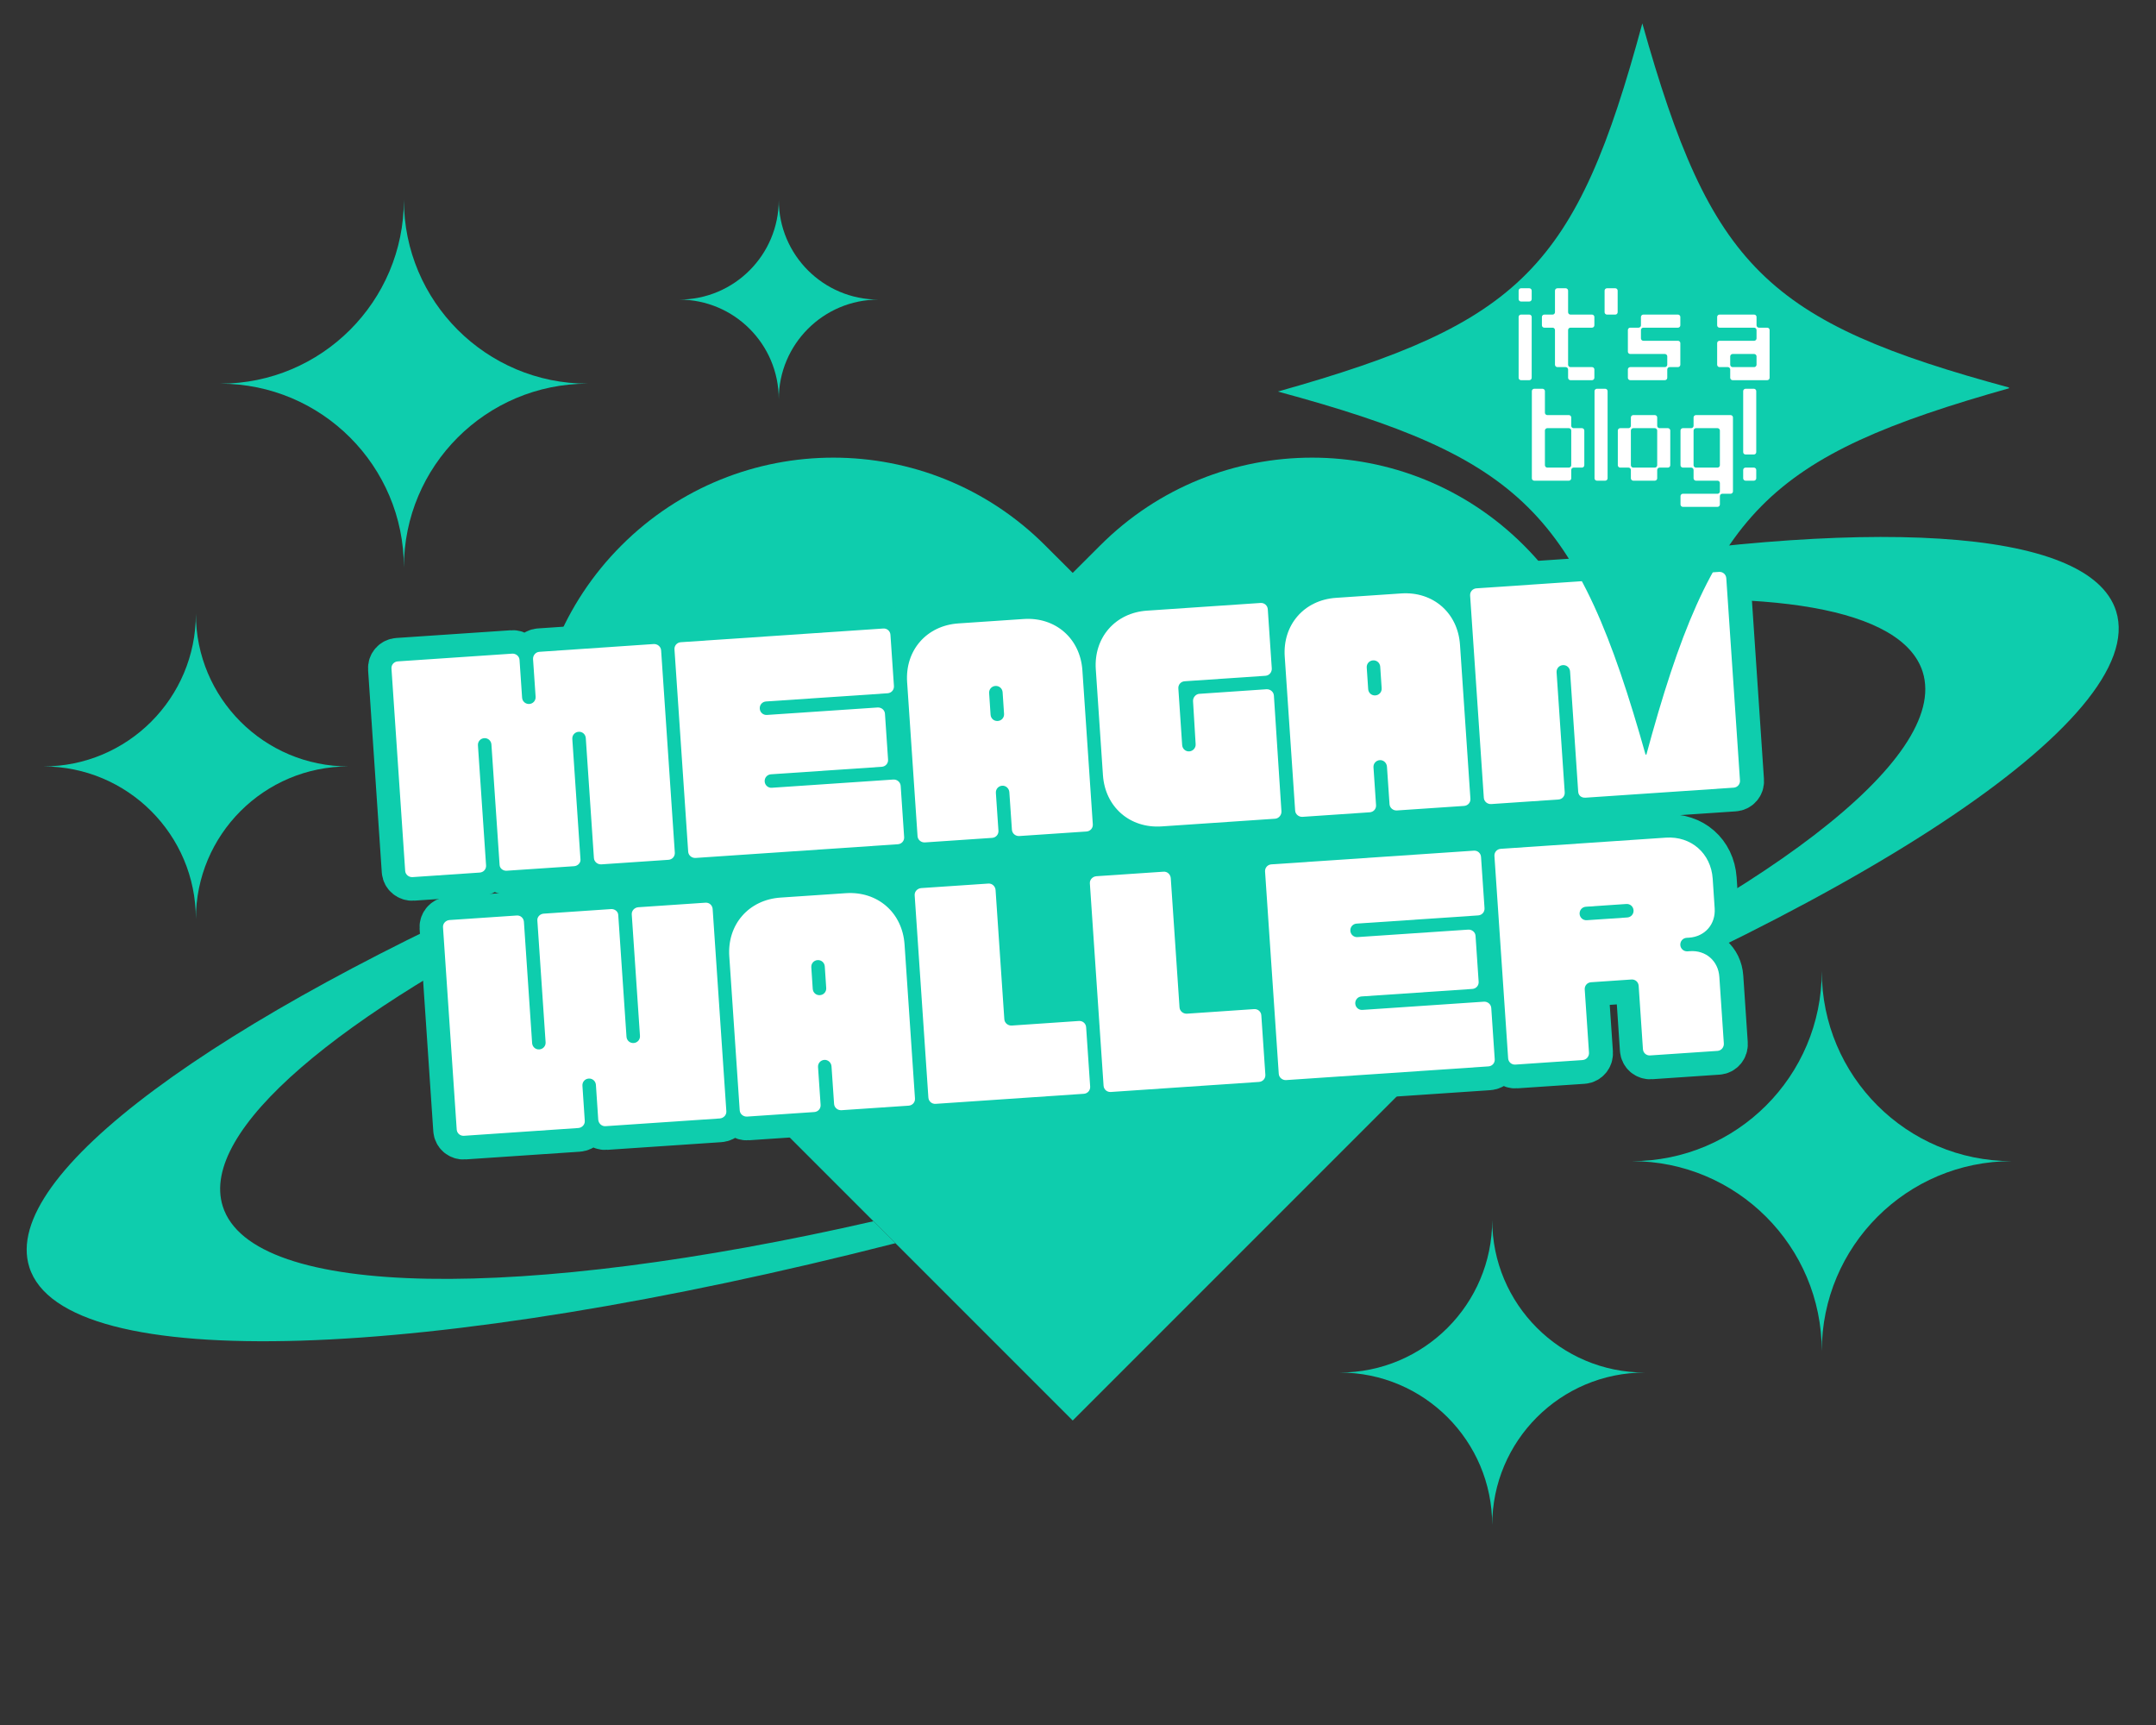 <svg xmlns="http://www.w3.org/2000/svg" xmlns:xlink="http://www.w3.org/1999/xlink" width="250" zoomAndPan="magnify" viewBox="0 0 187.5 150" height="200" preserveAspectRatio="xMidYMid meet" version="1.0"><rect x="0" y="0" width="187.5" height="150" fill="#333333" stroke="none"/><defs><g/><clipPath id="3b83739a19"><path d="M 116 106 L 144 106 L 144 132.574 L 116 132.574 Z M 116 106 " clip-rule="nonzero"/></clipPath><clipPath id="7bb501662b"><path d="M 19 17.379 L 52 17.379 L 52 50 L 19 50 Z M 19 17.379 " clip-rule="nonzero"/></clipPath><clipPath id="4f7d64f4e8"><path d="M 59 17.379 L 77 17.379 L 77 35 L 59 35 Z M 59 17.379 " clip-rule="nonzero"/></clipPath><clipPath id="8907693ca8"><path d="M 111 2 L 175 2 L 175 66 L 111 66 Z M 111 2 " clip-rule="nonzero"/></clipPath><clipPath id="bf095faf48"><path d="M 110.973 2.195 L 174.555 1.879 L 174.871 65.457 L 111.289 65.773 Z M 110.973 2.195 " clip-rule="nonzero"/></clipPath><clipPath id="9931fb5578"><path d="M 110.973 2.195 L 174.555 1.879 L 174.871 65.457 L 111.289 65.773 Z M 110.973 2.195 " clip-rule="nonzero"/></clipPath></defs><path fill="#0ecdad" d="M 132.531 47.43 C 122.355 37.25 105.855 37.25 95.68 47.43 L 93.289 49.816 L 90.898 47.43 C 80.723 37.25 64.223 37.25 54.043 47.43 C 43.867 57.605 43.867 74.105 54.043 84.281 L 56.438 86.672 L 93.289 123.523 L 132.531 84.281 C 142.711 74.105 142.711 57.605 132.531 47.43 " fill-opacity="1" fill-rule="nonzero"/><g clip-path="url(#3b83739a19)"><path fill="#0ecdad" d="M 143.043 119.352 C 135.715 119.352 129.773 113.41 129.773 106.086 C 129.773 113.41 123.832 119.352 116.508 119.352 C 123.832 119.352 129.773 125.293 129.773 132.621 C 129.773 125.293 135.715 119.352 143.043 119.352 " fill-opacity="1" fill-rule="nonzero"/></g><g clip-path="url(#7bb501662b)"><path fill="#0ecdad" d="M 51.105 33.363 C 42.281 33.363 35.125 26.207 35.125 17.379 C 35.125 26.207 27.969 33.363 19.145 33.363 C 27.969 33.363 35.125 40.516 35.125 49.344 C 35.125 40.516 42.281 33.363 51.105 33.363 " fill-opacity="1" fill-rule="nonzero"/></g><path fill="#0ecdad" d="M 174.957 100.969 C 165.832 100.969 158.434 93.574 158.434 84.445 C 158.434 93.574 151.035 100.969 141.91 100.969 C 151.035 100.969 158.434 108.367 158.434 117.492 C 158.434 108.367 165.832 100.969 174.957 100.969 " fill-opacity="1" fill-rule="nonzero"/><path fill="#0ecdad" d="M 30.301 66.645 C 22.973 66.645 17.035 60.703 17.035 53.375 C 17.035 60.703 11.094 66.645 3.766 66.645 C 11.094 66.645 17.035 72.582 17.035 79.91 C 17.035 72.582 22.973 66.645 30.301 66.645 " fill-opacity="1" fill-rule="nonzero"/><g clip-path="url(#4f7d64f4e8)"><path fill="#0ecdad" d="M 76.398 26.051 C 71.609 26.051 67.727 22.168 67.727 17.379 C 67.727 22.168 63.848 26.051 59.059 26.051 C 63.848 26.051 67.727 29.934 67.727 34.719 C 67.727 29.934 71.609 26.051 76.398 26.051 " fill-opacity="1" fill-rule="nonzero"/></g><path fill="#0ecdad" d="M 75.961 106.195 C 45.543 113.148 21.922 113.012 19.371 104.891 C 17.305 98.324 29.535 88.156 49.586 78.32 C 49.125 77.473 48.711 76.605 48.348 75.727 C 18.887 88.566 0.016 102.133 2.547 110.18 C 5.535 119.695 37.504 118.418 77.871 108.105 L 75.961 106.195 " fill-opacity="1" fill-rule="nonzero"/><path fill="#0ecdad" d="M 184.031 53.145 C 181.715 45.773 162.02 44.879 134.5 49.637 C 135.289 50.625 135.996 51.656 136.617 52.723 C 153.699 51.035 165.449 52.84 167.211 58.43 C 169.586 65.992 153.027 78.32 127.387 89.426 L 123.023 93.793 C 160.973 79.324 186.973 62.5 184.031 53.145 " fill-opacity="1" fill-rule="nonzero"/><path stroke-linecap="butt" transform="matrix(0.873, -0.059, 0.059, 0.873, 9.127, 57.919)" fill="none" stroke-linejoin="miter" d="M 29.106 22.998 L 35.798 22.999 C 36.169 22.998 36.467 22.705 36.465 22.333 L 36.465 10.373 C 36.468 9.997 36.761 9.695 37.142 9.698 C 37.513 9.696 37.811 9.998 37.812 10.37 L 37.809 22.384 C 37.812 22.733 38.134 23.001 38.479 23.002 L 45.197 23 C 45.551 23.002 45.874 22.733 45.875 22.384 L 45.874 10.37 C 45.872 9.998 46.17 9.696 46.542 9.694 C 46.922 9.698 47.219 10 47.216 10.371 L 47.217 22.331 C 47.218 22.703 47.538 23.002 47.914 23.001 L 54.606 23.002 C 54.978 23 55.275 22.707 55.274 22.331 L 55.273 2.179 C 55.272 1.799 54.952 1.504 54.58 1.501 L 43.184 1.504 C 42.808 1.501 42.513 1.826 42.514 2.206 L 42.512 5.939 C 42.514 6.311 42.221 6.609 41.841 6.605 C 41.464 6.607 41.171 6.309 41.17 5.938 L 41.169 2.178 C 41.168 1.797 40.848 1.503 40.476 1.504 L 29.08 1.502 C 28.7 1.504 28.402 1.797 28.403 2.177 L 28.404 22.329 C 28.405 22.705 28.73 23 29.106 22.998 Z M 57.31 23.001 L 77.461 23.001 C 77.833 22.999 78.13 22.706 78.129 22.33 L 78.13 17.223 C 78.128 16.847 77.808 16.552 77.432 16.553 L 65.343 16.549 C 64.962 16.55 64.668 16.257 64.667 15.881 C 64.666 15.501 64.963 15.208 65.344 15.206 L 76.386 15.207 C 76.758 15.205 77.055 14.912 77.054 14.536 L 77.055 9.966 C 77.053 9.59 76.733 9.295 76.357 9.296 L 65.346 9.298 C 64.965 9.295 64.667 9.002 64.666 8.625 C 64.669 8.245 64.962 7.952 65.343 7.951 L 77.46 7.952 C 77.836 7.951 78.129 7.657 78.127 7.281 L 78.128 2.178 C 78.131 1.798 77.834 1.5 77.462 1.502 L 57.28 1.501 C 56.899 1.502 56.606 1.8 56.607 2.18 L 56.608 22.332 C 56.605 22.703 56.934 22.998 57.31 23.001 Z M 80.165 23 L 86.856 23.001 C 87.228 23 87.525 22.706 87.524 22.33 L 87.524 18.566 C 87.527 18.19 87.82 17.897 88.2 17.896 C 88.576 17.894 88.872 18.219 88.869 18.59 L 88.871 22.332 C 88.868 22.703 89.193 22.998 89.564 23.001 L 96.256 22.998 C 96.637 23.001 96.934 22.703 96.933 22.332 L 96.933 6.988 C 96.933 3.81 94.624 1.5 91.45 1.505 L 84.946 1.503 C 81.777 1.503 79.463 3.813 79.463 6.987 L 79.462 22.331 C 79.464 22.707 79.793 23.002 80.165 23 Z M 88.203 11.446 C 87.822 11.447 87.524 11.154 87.523 10.773 L 87.525 8.625 C 87.524 8.244 87.822 7.951 88.202 7.95 C 88.574 7.953 88.872 8.246 88.868 8.626 L 88.871 10.77 C 88.872 11.151 88.574 11.449 88.203 11.446 Z M 103.749 22.999 L 115.06 23 C 115.414 23.001 115.735 22.679 115.734 22.302 L 115.758 10.774 C 115.761 10.398 115.437 10.103 115.056 10.104 L 108.369 10.103 C 108.02 10.102 107.698 10.425 107.7 10.797 L 107.67 15.074 C 107.671 15.45 107.351 15.746 107.002 15.745 C 106.622 15.746 106.328 15.448 106.327 15.077 L 106.328 9.432 C 106.327 9.052 106.62 8.758 107.001 8.757 L 115.058 8.757 C 115.438 8.76 115.733 8.436 115.736 8.064 L 115.736 2.178 C 115.735 1.798 115.437 1.504 115.057 1.501 L 103.75 1.501 C 100.581 1.501 98.263 3.81 98.262 6.988 L 98.266 17.516 C 98.266 20.69 100.58 23 103.749 22.999 Z M 117.795 23.002 L 124.487 22.998 C 124.858 23.001 125.156 22.703 125.154 22.332 L 125.154 18.567 C 125.157 18.191 125.45 17.898 125.831 17.897 C 126.207 17.895 126.498 18.22 126.5 18.591 L 126.502 22.329 C 126.499 22.705 126.823 23 127.195 22.998 L 133.887 22.999 C 134.267 22.998 134.56 22.704 134.563 22.333 L 134.563 6.989 C 134.564 3.811 132.254 1.502 129.08 1.502 L 122.576 1.504 C 119.407 1.505 117.094 3.81 117.093 6.988 L 117.093 22.332 C 117.095 22.703 117.419 22.998 117.795 23.002 Z M 125.833 11.447 C 125.453 11.448 125.155 11.15 125.154 10.77 L 125.156 8.626 C 125.155 8.245 125.452 7.952 125.833 7.951 C 126.204 7.949 126.502 8.247 126.499 8.627 L 126.501 10.772 C 126.502 11.152 126.204 11.45 125.833 11.447 Z M 136.595 22.999 L 143.286 23 C 143.662 22.999 143.955 22.705 143.958 22.329 L 143.958 10.374 C 143.956 9.998 144.25 9.695 144.631 9.694 C 145.006 9.697 145.299 9.999 145.301 10.371 L 145.299 22.357 C 145.304 22.756 145.596 23 145.999 23 L 160.752 23.001 C 161.133 23 161.425 22.706 161.424 22.33 L 161.428 2.179 C 161.427 1.799 161.129 1.501 160.749 1.502 L 154.034 1.504 C 153.659 1.501 153.365 1.799 153.362 2.179 L 153.363 14.323 C 153.365 14.694 153.067 14.992 152.687 14.989 C 152.315 14.99 152.018 14.693 152.021 14.321 L 152.021 2.151 C 152.019 1.721 151.725 1.504 151.317 1.504 L 136.569 1.503 C 136.188 1.504 135.895 1.798 135.896 2.178 L 135.893 22.329 C 135.894 22.705 136.223 23.001 136.595 22.999 Z M 136.595 22.999 " stroke="#0ecdad" stroke-width="4.669" stroke-opacity="1" stroke-miterlimit="4"/><path stroke-linecap="butt" transform="matrix(0.873, -0.059, 0.059, 0.873, 9.127, 57.919)" fill="none" stroke-linejoin="miter" d="M 32.453 48.998 L 43.849 49 C 44.225 48.999 44.544 48.707 44.543 48.331 L 44.543 44.835 C 44.546 44.459 44.839 44.166 45.215 44.164 C 45.595 44.163 45.888 44.461 45.89 44.832 L 45.888 48.306 C 45.889 48.677 46.185 49.002 46.557 49 L 57.953 49.002 C 58.329 49 58.649 48.704 58.647 48.333 L 58.647 28.177 C 58.65 27.797 58.352 27.503 57.981 27.505 L 51.289 27.504 C 50.913 27.501 50.593 27.797 50.594 28.178 L 50.595 40.267 C 50.592 40.643 50.299 40.937 49.918 40.938 C 49.542 40.939 49.249 40.642 49.247 40.27 L 49.246 28.118 C 49.247 27.773 48.926 27.501 48.572 27.503 L 41.853 27.501 C 41.509 27.504 41.186 27.773 41.185 28.118 L 41.186 40.27 C 41.187 40.642 40.89 40.94 40.518 40.937 C 40.138 40.938 39.84 40.64 39.843 40.269 L 39.843 28.179 C 39.841 27.799 39.544 27.501 39.172 27.503 L 32.481 27.502 C 32.104 27.503 31.78 27.799 31.777 28.179 L 31.777 48.33 C 31.779 48.706 32.072 48.999 32.453 48.998 Z M 60.683 48.999 L 67.375 49 C 67.747 48.998 68.044 48.705 68.043 48.329 L 68.042 44.564 C 68.045 44.193 68.338 43.895 68.719 43.898 C 69.095 43.897 69.386 44.217 69.388 44.593 L 69.39 48.33 C 69.387 48.706 69.711 49.001 70.083 49 L 76.775 49.001 C 77.155 48.999 77.448 48.706 77.451 48.33 L 77.452 32.986 C 77.452 29.813 75.142 27.503 71.964 27.503 L 65.465 27.502 C 62.296 27.502 59.982 29.811 59.982 32.985 L 59.981 48.329 C 59.983 48.705 60.307 49 60.683 48.999 Z M 68.717 37.448 C 68.336 37.449 68.043 37.152 68.042 36.771 L 68.044 34.628 C 68.043 34.247 68.34 33.949 68.721 33.953 C 69.092 33.951 69.39 34.249 69.387 34.629 L 69.389 36.773 C 69.386 37.153 69.093 37.447 68.717 37.448 Z M 79.456 48.999 L 94.236 49.001 C 94.612 49 94.905 48.706 94.908 48.331 L 94.906 42.413 C 94.909 42.042 94.611 41.744 94.239 41.746 L 87.548 41.745 C 87.167 41.746 86.842 41.451 86.845 41.075 L 86.844 28.206 C 86.843 27.826 86.552 27.502 86.175 27.503 L 79.484 27.502 C 79.112 27.504 78.783 27.799 78.78 28.179 L 78.781 48.331 C 78.782 48.707 79.076 49 79.456 48.999 Z M 96.917 48.999 L 111.697 49.002 C 112.069 49 112.366 48.703 112.365 48.331 L 112.367 42.414 C 112.366 42.038 112.072 41.745 111.696 41.746 L 105.004 41.745 C 104.624 41.746 104.304 41.451 104.302 41.075 L 104.301 28.207 C 104.304 27.826 104.008 27.502 103.632 27.503 L 96.941 27.502 C 96.569 27.504 96.24 27.8 96.241 28.18 L 96.242 48.331 C 96.239 48.703 96.537 49 96.917 48.999 Z M 114.401 49.002 L 134.552 49.001 C 134.928 48.999 135.221 48.706 135.224 48.33 L 135.221 43.218 C 135.224 42.847 134.904 42.552 134.528 42.554 L 122.438 42.55 C 122.057 42.551 121.759 42.258 121.762 41.882 C 121.761 41.501 122.059 41.208 122.439 41.207 L 133.477 41.207 C 133.853 41.205 134.146 40.912 134.145 40.536 L 134.146 35.966 C 134.149 35.59 133.824 35.295 133.452 35.297 L 122.437 35.294 C 122.056 35.295 121.763 35.002 121.761 34.626 C 121.76 34.245 122.058 33.952 122.438 33.951 L 134.555 33.952 C 134.927 33.951 135.224 33.658 135.223 33.282 L 135.223 28.179 C 135.222 27.798 134.929 27.501 134.553 27.502 L 114.375 27.501 C 113.994 27.502 113.701 27.8 113.698 28.18 L 113.698 48.332 C 113.7 48.703 114.029 48.999 114.401 49.002 Z M 137.233 48.999 L 143.952 49.002 C 144.323 49 144.618 48.68 144.621 48.304 L 144.617 42.015 C 144.62 41.639 144.913 41.346 145.294 41.345 L 149.322 41.344 C 149.698 41.343 149.992 41.64 149.993 42.012 L 149.991 48.332 C 149.992 48.704 150.285 49.001 150.666 49 L 157.385 48.998 C 157.76 49.001 158.055 48.677 158.054 48.305 L 158.056 41.667 C 158.056 40.078 156.898 38.925 155.309 38.925 L 155.077 38.923 C 154.696 38.924 154.399 38.626 154.401 38.255 C 154.4 37.875 154.694 37.577 155.074 37.58 L 155.311 37.578 C 156.9 37.578 158.053 36.425 158.053 34.836 L 158.055 31.887 C 158.052 29.358 156.204 27.505 153.679 27.504 L 137.234 27.505 C 136.854 27.501 136.556 27.799 136.557 28.18 L 136.558 48.331 C 136.555 48.707 136.853 49 137.233 48.999 Z M 145.296 35.163 C 144.916 35.164 144.618 34.871 144.621 34.491 C 144.62 34.115 144.913 33.821 145.293 33.82 L 149.322 33.82 C 149.698 33.819 149.991 34.116 149.993 34.488 C 149.994 34.868 149.696 35.166 149.325 35.163 Z M 145.296 35.163 " stroke="#0ecdad" stroke-width="4.669" stroke-opacity="1" stroke-miterlimit="4"/><g fill="#ffffff" fill-opacity="1"><g transform="translate(34.69, 76.352)"><g><path d="M 1.195 -0.082 L 7.035 -0.477 C 7.363 -0.5 7.605 -0.773 7.582 -1.102 L 6.875 -11.539 C 6.852 -11.867 7.094 -12.141 7.422 -12.164 C 7.75 -12.184 8.023 -11.945 8.047 -11.617 L 8.758 -1.137 C 8.777 -0.828 9.074 -0.613 9.379 -0.637 L 15.242 -1.031 C 15.547 -1.055 15.812 -1.305 15.793 -1.609 L 15.082 -12.094 C 15.059 -12.422 15.301 -12.695 15.629 -12.719 C 15.957 -12.742 16.23 -12.5 16.254 -12.172 L 16.961 -1.738 C 16.984 -1.41 17.281 -1.172 17.609 -1.191 L 23.449 -1.586 C 23.777 -1.609 24.02 -1.887 23.996 -2.215 L 22.805 -19.801 C 22.781 -20.129 22.484 -20.367 22.156 -20.348 L 12.215 -19.672 C 11.883 -19.648 11.645 -19.352 11.668 -19.023 L 11.891 -15.762 C 11.91 -15.434 11.672 -15.16 11.344 -15.137 C 11.016 -15.117 10.738 -15.355 10.715 -15.684 L 10.492 -18.969 C 10.473 -19.297 10.172 -19.535 9.844 -19.512 L -0.098 -18.84 C -0.426 -18.816 -0.668 -18.543 -0.645 -18.215 L 0.547 -0.625 C 0.57 -0.297 0.867 -0.059 1.195 -0.082 Z M 1.195 -0.082 "/></g></g></g><g fill="#ffffff" fill-opacity="1"><g transform="translate(59.302, 74.685)"><g><path d="M 1.195 -0.082 L 18.781 -1.273 C 19.109 -1.293 19.352 -1.57 19.328 -1.898 L 19.027 -6.352 C 19.004 -6.68 18.707 -6.922 18.379 -6.898 L 7.824 -6.184 C 7.496 -6.16 7.223 -6.402 7.199 -6.73 C 7.18 -7.059 7.418 -7.332 7.746 -7.355 L 17.383 -8.008 C 17.711 -8.031 17.953 -8.305 17.93 -8.633 L 17.66 -12.621 C 17.641 -12.949 17.34 -13.188 17.012 -13.164 L 7.398 -12.516 C 7.07 -12.492 6.793 -12.734 6.773 -13.062 C 6.75 -13.391 6.988 -13.664 7.316 -13.688 L 17.895 -14.402 C 18.223 -14.426 18.461 -14.699 18.441 -15.031 L 18.137 -19.484 C 18.117 -19.812 17.84 -20.055 17.512 -20.031 L -0.098 -18.84 C -0.426 -18.816 -0.668 -18.543 -0.645 -18.215 L 0.547 -0.625 C 0.57 -0.297 0.867 -0.059 1.195 -0.082 Z M 1.195 -0.082 "/></g></g></g><g fill="#ffffff" fill-opacity="1"><g transform="translate(79.249, 73.335)"><g><path d="M 1.195 -0.082 L 7.035 -0.477 C 7.363 -0.5 7.605 -0.773 7.582 -1.102 L 7.359 -4.387 C 7.336 -4.715 7.578 -4.988 7.906 -5.012 C 8.234 -5.035 8.512 -4.77 8.531 -4.441 L 8.754 -1.184 C 8.777 -0.852 9.074 -0.613 9.402 -0.637 L 15.242 -1.031 C 15.57 -1.055 15.812 -1.328 15.789 -1.656 L 14.883 -15.047 C 14.695 -17.816 12.543 -19.695 9.773 -19.508 L 4.098 -19.125 C 1.332 -18.938 -0.547 -16.781 -0.359 -14.016 L 0.547 -0.625 C 0.57 -0.297 0.867 -0.059 1.195 -0.082 Z M 7.523 -10.641 C 7.195 -10.617 6.922 -10.855 6.898 -11.184 L 6.773 -13.062 C 6.75 -13.391 6.988 -13.664 7.316 -13.688 C 7.645 -13.711 7.922 -13.469 7.945 -13.141 L 8.07 -11.266 C 8.094 -10.938 7.852 -10.66 7.523 -10.641 Z M 7.523 -10.641 "/></g></g></g><g fill="#ffffff" fill-opacity="1"><g transform="translate(95.657, 72.224)"><g><path d="M 5.371 -0.363 L 15.242 -1.031 C 15.547 -1.055 15.809 -1.352 15.785 -1.68 L 15.129 -11.742 C 15.105 -12.07 14.809 -12.309 14.48 -12.289 L 8.641 -11.891 C 8.336 -11.871 8.074 -11.57 8.098 -11.242 L 8.324 -7.512 C 8.348 -7.184 8.082 -6.906 7.777 -6.887 C 7.449 -6.863 7.176 -7.105 7.152 -7.434 L 6.82 -12.359 C 6.797 -12.688 7.039 -12.961 7.367 -12.984 L 14.402 -13.461 C 14.73 -13.484 14.969 -13.781 14.945 -14.109 L 14.598 -19.246 C 14.574 -19.574 14.301 -19.812 13.973 -19.793 L 4.098 -19.125 C 1.332 -18.938 -0.547 -16.781 -0.359 -14.016 L 0.262 -4.824 C 0.449 -2.055 2.602 -0.176 5.371 -0.363 Z M 5.371 -0.363 "/></g></g></g><g fill="#ffffff" fill-opacity="1"><g transform="translate(112.088, 71.111)"><g><path d="M 1.195 -0.082 L 7.035 -0.477 C 7.363 -0.5 7.605 -0.773 7.582 -1.102 L 7.359 -4.387 C 7.336 -4.715 7.578 -4.988 7.906 -5.012 C 8.234 -5.035 8.512 -4.77 8.531 -4.441 L 8.754 -1.184 C 8.777 -0.852 9.074 -0.613 9.402 -0.637 L 15.242 -1.031 C 15.57 -1.055 15.812 -1.328 15.789 -1.656 L 14.883 -15.047 C 14.695 -17.816 12.543 -19.695 9.773 -19.508 L 4.098 -19.125 C 1.332 -18.938 -0.547 -16.781 -0.359 -14.016 L 0.547 -0.625 C 0.57 -0.297 0.867 -0.059 1.195 -0.082 Z M 7.523 -10.641 C 7.195 -10.617 6.922 -10.855 6.898 -11.184 L 6.773 -13.062 C 6.75 -13.391 6.988 -13.664 7.316 -13.688 C 7.645 -13.711 7.922 -13.469 7.945 -13.141 L 8.07 -11.266 C 8.094 -10.938 7.852 -10.66 7.523 -10.641 Z M 7.523 -10.641 "/></g></g></g><g fill="#ffffff" fill-opacity="1"><g transform="translate(128.496, 70)"><g><path d="M 1.195 -0.082 L 7.035 -0.477 C 7.363 -0.5 7.605 -0.773 7.582 -1.102 L 6.875 -11.539 C 6.852 -11.867 7.094 -12.141 7.422 -12.164 C 7.75 -12.184 8.023 -11.945 8.047 -11.617 L 8.754 -1.16 C 8.777 -0.805 9.051 -0.613 9.402 -0.637 L 22.277 -1.508 C 22.605 -1.531 22.844 -1.805 22.824 -2.133 L 21.633 -19.723 C 21.609 -20.051 21.336 -20.289 21.008 -20.27 L 15.145 -19.871 C 14.816 -19.848 14.574 -19.574 14.598 -19.246 L 15.316 -8.645 C 15.336 -8.316 15.098 -8.043 14.77 -8.02 C 14.441 -7.996 14.164 -8.238 14.145 -8.566 L 13.422 -19.188 C 13.398 -19.562 13.129 -19.734 12.777 -19.711 L -0.098 -18.84 C -0.426 -18.816 -0.668 -18.543 -0.645 -18.215 L 0.547 -0.625 C 0.57 -0.297 0.867 -0.059 1.195 -0.082 Z M 1.195 -0.082 "/></g></g></g><g fill="#ffffff" fill-opacity="1"><g transform="translate(39.172, 98.843)"><g><path d="M 1.172 -0.078 L 11.113 -0.754 C 11.441 -0.773 11.707 -1.051 11.684 -1.379 L 11.48 -4.43 C 11.457 -4.758 11.695 -5.031 12.023 -5.055 C 12.352 -5.078 12.629 -4.836 12.652 -4.508 L 12.855 -1.484 C 12.879 -1.156 13.156 -0.891 13.484 -0.914 L 23.426 -1.586 C 23.754 -1.609 24.02 -1.887 23.996 -2.215 L 22.805 -19.801 C 22.781 -20.129 22.508 -20.371 22.18 -20.348 L 16.34 -19.953 C 16.012 -19.93 15.746 -19.652 15.77 -19.324 L 16.484 -8.773 C 16.508 -8.445 16.266 -8.168 15.938 -8.145 C 15.609 -8.125 15.336 -8.363 15.312 -8.691 L 14.594 -19.293 C 14.574 -19.598 14.277 -19.812 13.973 -19.793 L 8.109 -19.395 C 7.805 -19.375 7.539 -19.121 7.559 -18.816 L 8.277 -8.215 C 8.301 -7.887 8.059 -7.613 7.73 -7.59 C 7.402 -7.566 7.129 -7.809 7.105 -8.137 L 6.391 -18.688 C 6.367 -19.016 6.094 -19.258 5.766 -19.234 L -0.074 -18.84 C -0.402 -18.816 -0.668 -18.543 -0.645 -18.215 L 0.547 -0.625 C 0.57 -0.297 0.844 -0.059 1.172 -0.078 Z M 1.172 -0.078 "/></g></g></g><g fill="#ffffff" fill-opacity="1"><g transform="translate(63.783, 97.176)"><g><path d="M 1.195 -0.082 L 7.035 -0.477 C 7.363 -0.5 7.605 -0.773 7.582 -1.102 L 7.359 -4.387 C 7.336 -4.715 7.578 -4.988 7.906 -5.012 C 8.234 -5.035 8.512 -4.77 8.531 -4.441 L 8.754 -1.184 C 8.777 -0.852 9.074 -0.613 9.402 -0.637 L 15.242 -1.031 C 15.57 -1.055 15.812 -1.328 15.789 -1.656 L 14.883 -15.047 C 14.695 -17.816 12.543 -19.695 9.773 -19.508 L 4.098 -19.125 C 1.332 -18.938 -0.547 -16.781 -0.359 -14.016 L 0.547 -0.625 C 0.57 -0.297 0.867 -0.059 1.195 -0.082 Z M 7.523 -10.641 C 7.195 -10.617 6.922 -10.855 6.898 -11.184 L 6.773 -13.062 C 6.75 -13.391 6.988 -13.664 7.316 -13.688 C 7.645 -13.711 7.922 -13.469 7.945 -13.141 L 8.07 -11.266 C 8.094 -10.938 7.852 -10.66 7.523 -10.641 Z M 7.523 -10.641 "/></g></g></g><g fill="#ffffff" fill-opacity="1"><g transform="translate(80.191, 96.065)"><g><path d="M 1.172 -0.078 L 14.07 -0.953 C 14.398 -0.977 14.637 -1.25 14.617 -1.578 L 14.266 -6.738 C 14.246 -7.066 13.969 -7.305 13.641 -7.285 L 7.801 -6.887 C 7.473 -6.867 7.176 -7.105 7.152 -7.434 L 6.391 -18.664 C 6.371 -18.992 6.094 -19.258 5.766 -19.234 L -0.074 -18.84 C -0.402 -18.816 -0.668 -18.543 -0.645 -18.215 L 0.547 -0.625 C 0.57 -0.297 0.844 -0.059 1.172 -0.078 Z M 1.172 -0.078 "/></g></g></g><g fill="#ffffff" fill-opacity="1"><g transform="translate(95.427, 95.033)"><g><path d="M 1.172 -0.078 L 14.07 -0.953 C 14.398 -0.977 14.637 -1.25 14.617 -1.578 L 14.266 -6.738 C 14.246 -7.066 13.969 -7.305 13.641 -7.285 L 7.801 -6.887 C 7.473 -6.867 7.176 -7.105 7.152 -7.434 L 6.391 -18.664 C 6.371 -18.992 6.094 -19.258 5.766 -19.234 L -0.074 -18.84 C -0.402 -18.816 -0.668 -18.543 -0.645 -18.215 L 0.547 -0.625 C 0.57 -0.297 0.844 -0.059 1.172 -0.078 Z M 1.172 -0.078 "/></g></g></g><g fill="#ffffff" fill-opacity="1"><g transform="translate(110.663, 94.002)"><g><path d="M 1.195 -0.082 L 18.781 -1.273 C 19.109 -1.293 19.352 -1.57 19.328 -1.898 L 19.027 -6.352 C 19.004 -6.68 18.707 -6.922 18.379 -6.898 L 7.824 -6.184 C 7.496 -6.16 7.223 -6.402 7.199 -6.73 C 7.18 -7.059 7.418 -7.332 7.746 -7.355 L 17.383 -8.008 C 17.711 -8.031 17.953 -8.305 17.93 -8.633 L 17.66 -12.621 C 17.641 -12.949 17.34 -13.188 17.012 -13.164 L 7.398 -12.516 C 7.07 -12.492 6.793 -12.734 6.773 -13.062 C 6.75 -13.391 6.988 -13.664 7.316 -13.688 L 17.895 -14.402 C 18.223 -14.426 18.461 -14.699 18.441 -15.031 L 18.137 -19.484 C 18.117 -19.812 17.84 -20.055 17.512 -20.031 L -0.098 -18.84 C -0.426 -18.816 -0.668 -18.543 -0.645 -18.215 L 0.547 -0.625 C 0.57 -0.297 0.867 -0.059 1.195 -0.082 Z M 1.195 -0.082 "/></g></g></g><g fill="#ffffff" fill-opacity="1"><g transform="translate(130.611, 92.651)"><g><path d="M 1.172 -0.078 L 7.035 -0.477 C 7.363 -0.5 7.602 -0.797 7.578 -1.125 L 7.207 -6.613 C 7.188 -6.941 7.426 -7.215 7.754 -7.238 L 11.273 -7.477 C 11.602 -7.5 11.875 -7.258 11.898 -6.93 L 12.27 -1.418 C 12.293 -1.09 12.57 -0.852 12.898 -0.875 L 18.758 -1.27 C 19.086 -1.293 19.328 -1.59 19.305 -1.918 L 18.914 -7.711 C 18.82 -9.094 17.742 -10.035 16.359 -9.941 L 16.148 -9.926 C 15.82 -9.906 15.543 -10.145 15.52 -10.473 C 15.5 -10.801 15.738 -11.078 16.066 -11.102 L 16.277 -11.113 C 17.664 -11.207 18.602 -12.285 18.508 -13.668 L 18.336 -16.246 C 18.184 -18.453 16.457 -19.961 14.254 -19.812 L -0.098 -18.84 C -0.426 -18.816 -0.668 -18.543 -0.645 -18.215 L 0.547 -0.625 C 0.57 -0.297 0.844 -0.059 1.172 -0.078 Z M 7.391 -12.633 C 7.062 -12.609 6.785 -12.852 6.762 -13.18 C 6.742 -13.508 6.98 -13.781 7.309 -13.805 L 10.828 -14.043 C 11.156 -14.066 11.43 -13.824 11.453 -13.496 C 11.477 -13.168 11.234 -12.891 10.906 -12.871 Z M 7.391 -12.633 "/></g></g></g><g clip-path="url(#8907693ca8)"><g clip-path="url(#bf095faf48)"><g clip-path="url(#9931fb5578)"><path fill="#0ecdad" d="M 174.84 33.73 C 153.629 39.699 148.898 44.477 143.145 65.746 C 137.176 44.531 132.402 39.805 111.133 34.047 C 132.344 28.082 137.074 23.305 142.828 2.035 C 148.793 23.246 153.57 27.977 174.84 33.73 Z M 174.84 33.73 " fill-opacity="1" fill-rule="nonzero"/></g></g></g><g fill="#ffffff" fill-opacity="1"><g transform="translate(131.925, 33.059)"><g><path d="M 0.348 0 L 1.078 0 C 1.188 0 1.281 -0.098 1.281 -0.203 L 1.281 -5.5 C 1.281 -5.609 1.188 -5.703 1.078 -5.703 L 0.348 -5.703 C 0.238 -5.703 0.145 -5.609 0.145 -5.5 L 0.145 -0.203 C 0.145 -0.098 0.238 0 0.348 0 Z M 0.348 -6.84 L 1.078 -6.84 C 1.188 -6.84 1.281 -6.938 1.281 -7.047 L 1.281 -7.789 C 1.281 -7.895 1.188 -7.992 1.078 -7.992 L 0.348 -7.992 C 0.238 -7.992 0.145 -7.895 0.145 -7.789 L 0.145 -7.047 C 0.145 -6.938 0.238 -6.84 0.348 -6.84 Z M 0.348 -6.84 "/></g></g></g><g fill="#ffffff" fill-opacity="1"><g transform="translate(133.95, 33.059)"><g><path d="M 2.625 0 L 4.504 0 C 4.613 0 4.707 -0.098 4.707 -0.203 L 4.707 -0.934 C 4.707 -1.043 4.613 -1.137 4.504 -1.137 L 2.625 -1.137 C 2.516 -1.137 2.422 -1.234 2.422 -1.344 L 2.422 -4.363 C 2.422 -4.469 2.516 -4.566 2.625 -4.566 L 4.504 -4.566 C 4.613 -4.566 4.707 -4.66 4.707 -4.77 L 4.707 -5.5 C 4.707 -5.609 4.613 -5.703 4.504 -5.703 L 2.625 -5.703 C 2.516 -5.703 2.422 -5.801 2.422 -5.906 L 2.422 -7.789 C 2.422 -7.895 2.324 -7.992 2.215 -7.992 L 1.484 -7.992 C 1.379 -7.992 1.281 -7.895 1.281 -7.789 L 1.281 -5.906 C 1.281 -5.801 1.188 -5.703 1.078 -5.703 L 0.348 -5.703 C 0.238 -5.703 0.145 -5.609 0.145 -5.5 L 0.145 -4.77 C 0.145 -4.66 0.238 -4.566 0.348 -4.566 L 1.078 -4.566 C 1.188 -4.566 1.281 -4.469 1.281 -4.363 L 1.281 -1.344 C 1.281 -1.234 1.379 -1.137 1.484 -1.137 L 2.215 -1.137 C 2.324 -1.137 2.422 -1.043 2.422 -0.934 L 2.422 -0.203 C 2.422 -0.098 2.516 0 2.625 0 Z M 2.625 0 "/></g></g></g><g fill="#ffffff" fill-opacity="1"><g transform="translate(139.401, 33.059)"><g><path d="M 0.348 -5.703 L 1.078 -5.703 C 1.188 -5.703 1.281 -5.801 1.281 -5.906 L 1.281 -7.789 C 1.281 -7.895 1.188 -7.992 1.078 -7.992 L 0.348 -7.992 C 0.238 -7.992 0.145 -7.895 0.145 -7.789 L 0.145 -5.906 C 0.145 -5.801 0.238 -5.703 0.348 -5.703 Z M 0.348 -5.703 "/></g></g></g><g fill="#ffffff" fill-opacity="1"><g transform="translate(141.426, 33.059)"><g><path d="M 0.348 0 L 3.367 0 C 3.477 0 3.57 -0.098 3.57 -0.203 L 3.57 -0.934 C 3.57 -1.043 3.668 -1.137 3.773 -1.137 L 4.504 -1.137 C 4.613 -1.137 4.707 -1.234 4.707 -1.344 L 4.707 -3.223 C 4.707 -3.332 4.613 -3.426 4.504 -3.426 L 1.484 -3.426 C 1.379 -3.426 1.281 -3.523 1.281 -3.629 L 1.281 -4.363 C 1.281 -4.469 1.379 -4.566 1.484 -4.566 L 4.504 -4.566 C 4.613 -4.566 4.707 -4.66 4.707 -4.77 L 4.707 -5.5 C 4.707 -5.609 4.613 -5.703 4.504 -5.703 L 1.484 -5.703 C 1.379 -5.703 1.281 -5.609 1.281 -5.5 L 1.281 -4.77 C 1.281 -4.66 1.188 -4.566 1.078 -4.566 L 0.348 -4.566 C 0.238 -4.566 0.145 -4.469 0.145 -4.363 L 0.145 -2.48 C 0.145 -2.371 0.238 -2.277 0.348 -2.277 L 3.367 -2.277 C 3.477 -2.277 3.57 -2.18 3.57 -2.074 L 3.57 -1.344 C 3.57 -1.234 3.477 -1.137 3.367 -1.137 L 0.348 -1.137 C 0.238 -1.137 0.145 -1.043 0.145 -0.934 L 0.145 -0.203 C 0.145 -0.098 0.238 0 0.348 0 Z M 0.348 0 "/></g></g></g><g fill="#ffffff" fill-opacity="1"><g transform="translate(146.878, 33.059)"><g/></g></g><g fill="#ffffff" fill-opacity="1"><g transform="translate(149.19, 33.059)"><g><path d="M 0.348 -1.137 L 1.078 -1.137 C 1.188 -1.137 1.281 -1.043 1.281 -0.934 L 1.281 -0.203 C 1.281 -0.098 1.379 0 1.484 0 L 4.504 0 C 4.613 0 4.707 -0.098 4.707 -0.203 L 4.707 -4.363 C 4.707 -4.469 4.613 -4.566 4.504 -4.566 L 3.773 -4.566 C 3.668 -4.566 3.57 -4.66 3.57 -4.77 L 3.57 -5.5 C 3.57 -5.609 3.477 -5.703 3.367 -5.703 L 0.348 -5.703 C 0.238 -5.703 0.145 -5.609 0.145 -5.5 L 0.145 -4.77 C 0.145 -4.66 0.238 -4.566 0.348 -4.566 L 3.367 -4.566 C 3.477 -4.566 3.57 -4.469 3.57 -4.363 L 3.57 -3.629 C 3.57 -3.523 3.477 -3.426 3.367 -3.426 L 0.348 -3.426 C 0.238 -3.426 0.145 -3.332 0.145 -3.223 L 0.145 -1.344 C 0.145 -1.234 0.238 -1.137 0.348 -1.137 Z M 1.281 -1.344 L 1.281 -2.074 C 1.281 -2.18 1.379 -2.277 1.484 -2.277 L 3.367 -2.277 C 3.477 -2.277 3.57 -2.18 3.57 -2.074 L 3.57 -1.344 C 3.57 -1.234 3.477 -1.137 3.367 -1.137 L 1.484 -1.137 C 1.379 -1.137 1.281 -1.234 1.281 -1.344 Z M 1.281 -1.344 "/></g></g></g><g fill="#ffffff" fill-opacity="1"><g transform="translate(154.643, 33.059)"><g/></g></g><g fill="#ffffff" fill-opacity="1"><g transform="translate(133.075, 41.798)"><g><path d="M 0.348 0 L 3.367 0 C 3.477 0 3.57 -0.098 3.57 -0.203 L 3.57 -0.934 C 3.57 -1.043 3.668 -1.137 3.773 -1.137 L 4.504 -1.137 C 4.613 -1.137 4.707 -1.234 4.707 -1.344 L 4.707 -4.363 C 4.707 -4.469 4.613 -4.566 4.504 -4.566 L 3.773 -4.566 C 3.668 -4.566 3.57 -4.66 3.57 -4.77 L 3.57 -5.5 C 3.57 -5.609 3.477 -5.703 3.367 -5.703 L 1.484 -5.703 C 1.379 -5.703 1.281 -5.801 1.281 -5.906 L 1.281 -7.789 C 1.281 -7.895 1.188 -7.992 1.078 -7.992 L 0.348 -7.992 C 0.238 -7.992 0.145 -7.895 0.145 -7.789 L 0.145 -0.203 C 0.145 -0.098 0.238 0 0.348 0 Z M 1.484 -4.566 L 3.367 -4.566 C 3.477 -4.566 3.57 -4.469 3.57 -4.363 L 3.57 -1.344 C 3.57 -1.234 3.477 -1.137 3.367 -1.137 L 1.484 -1.137 C 1.379 -1.137 1.281 -1.234 1.281 -1.344 L 1.281 -4.363 C 1.281 -4.469 1.379 -4.566 1.484 -4.566 Z M 1.484 -4.566 "/></g></g></g><g fill="#ffffff" fill-opacity="1"><g transform="translate(138.526, 41.798)"><g><path d="M 0.348 0 L 1.078 0 C 1.188 0 1.281 -0.098 1.281 -0.203 L 1.281 -7.789 C 1.281 -7.895 1.188 -7.992 1.078 -7.992 L 0.348 -7.992 C 0.238 -7.992 0.145 -7.895 0.145 -7.789 L 0.145 -0.203 C 0.145 -0.098 0.238 0 0.348 0 Z M 0.348 0 "/></g></g></g><g fill="#ffffff" fill-opacity="1"><g transform="translate(140.551, 41.798)"><g><path d="M 0.348 -1.137 L 1.078 -1.137 C 1.188 -1.137 1.281 -1.043 1.281 -0.934 L 1.281 -0.203 C 1.281 -0.098 1.379 0 1.484 0 L 3.367 0 C 3.477 0 3.57 -0.098 3.57 -0.203 L 3.57 -0.934 C 3.57 -1.043 3.668 -1.137 3.773 -1.137 L 4.504 -1.137 C 4.613 -1.137 4.707 -1.234 4.707 -1.344 L 4.707 -4.363 C 4.707 -4.469 4.613 -4.566 4.504 -4.566 L 3.773 -4.566 C 3.668 -4.566 3.57 -4.66 3.57 -4.77 L 3.57 -5.5 C 3.57 -5.609 3.477 -5.703 3.367 -5.703 L 1.484 -5.703 C 1.379 -5.703 1.281 -5.609 1.281 -5.5 L 1.281 -4.77 C 1.281 -4.66 1.188 -4.566 1.078 -4.566 L 0.348 -4.566 C 0.238 -4.566 0.145 -4.469 0.145 -4.363 L 0.145 -1.344 C 0.145 -1.234 0.238 -1.137 0.348 -1.137 Z M 1.281 -1.344 L 1.281 -4.363 C 1.281 -4.469 1.379 -4.566 1.484 -4.566 L 3.367 -4.566 C 3.477 -4.566 3.57 -4.469 3.57 -4.363 L 3.57 -1.344 C 3.57 -1.234 3.477 -1.137 3.367 -1.137 L 1.484 -1.137 C 1.379 -1.137 1.281 -1.234 1.281 -1.344 Z M 1.281 -1.344 "/></g></g></g><g fill="#ffffff" fill-opacity="1"><g transform="translate(146.003, 41.798)"><g><path d="M 0.348 2.277 L 3.367 2.277 C 3.477 2.277 3.57 2.18 3.57 2.074 L 3.57 1.344 C 3.57 1.234 3.668 1.137 3.773 1.137 L 4.504 1.137 C 4.613 1.137 4.707 1.043 4.707 0.934 L 4.707 -5.5 C 4.707 -5.609 4.613 -5.703 4.504 -5.703 L 1.484 -5.703 C 1.379 -5.703 1.281 -5.609 1.281 -5.5 L 1.281 -4.77 C 1.281 -4.66 1.188 -4.566 1.078 -4.566 L 0.348 -4.566 C 0.238 -4.566 0.145 -4.469 0.145 -4.363 L 0.145 -1.344 C 0.145 -1.234 0.238 -1.137 0.348 -1.137 L 1.078 -1.137 C 1.188 -1.137 1.281 -1.043 1.281 -0.934 L 1.281 -0.203 C 1.281 -0.098 1.379 0 1.484 0 L 3.367 0 C 3.477 0 3.57 0.098 3.57 0.203 L 3.57 0.934 C 3.57 1.043 3.477 1.137 3.367 1.137 L 0.348 1.137 C 0.238 1.137 0.145 1.234 0.145 1.344 L 0.145 2.074 C 0.145 2.18 0.238 2.277 0.348 2.277 Z M 1.281 -1.344 L 1.281 -4.363 C 1.281 -4.469 1.379 -4.566 1.484 -4.566 L 3.367 -4.566 C 3.477 -4.566 3.57 -4.469 3.57 -4.363 L 3.57 -1.344 C 3.57 -1.234 3.477 -1.137 3.367 -1.137 L 1.484 -1.137 C 1.379 -1.137 1.281 -1.234 1.281 -1.344 Z M 1.281 -1.344 "/></g></g></g><g fill="#ffffff" fill-opacity="1"><g transform="translate(151.454, 41.798)"><g><path d="M 0.145 -0.934 L 0.145 -0.203 C 0.145 -0.098 0.238 0 0.348 0 L 1.078 0 C 1.188 0 1.281 -0.098 1.281 -0.203 L 1.281 -0.934 C 1.281 -1.043 1.188 -1.137 1.078 -1.137 L 0.348 -1.137 C 0.238 -1.137 0.145 -1.043 0.145 -0.934 Z M 0.348 -2.277 L 1.078 -2.277 C 1.188 -2.277 1.281 -2.371 1.281 -2.48 L 1.281 -7.789 C 1.281 -7.895 1.188 -7.992 1.078 -7.992 L 0.348 -7.992 C 0.238 -7.992 0.145 -7.895 0.145 -7.789 L 0.145 -2.48 C 0.145 -2.371 0.238 -2.277 0.348 -2.277 Z M 0.348 -2.277 "/></g></g></g></svg>